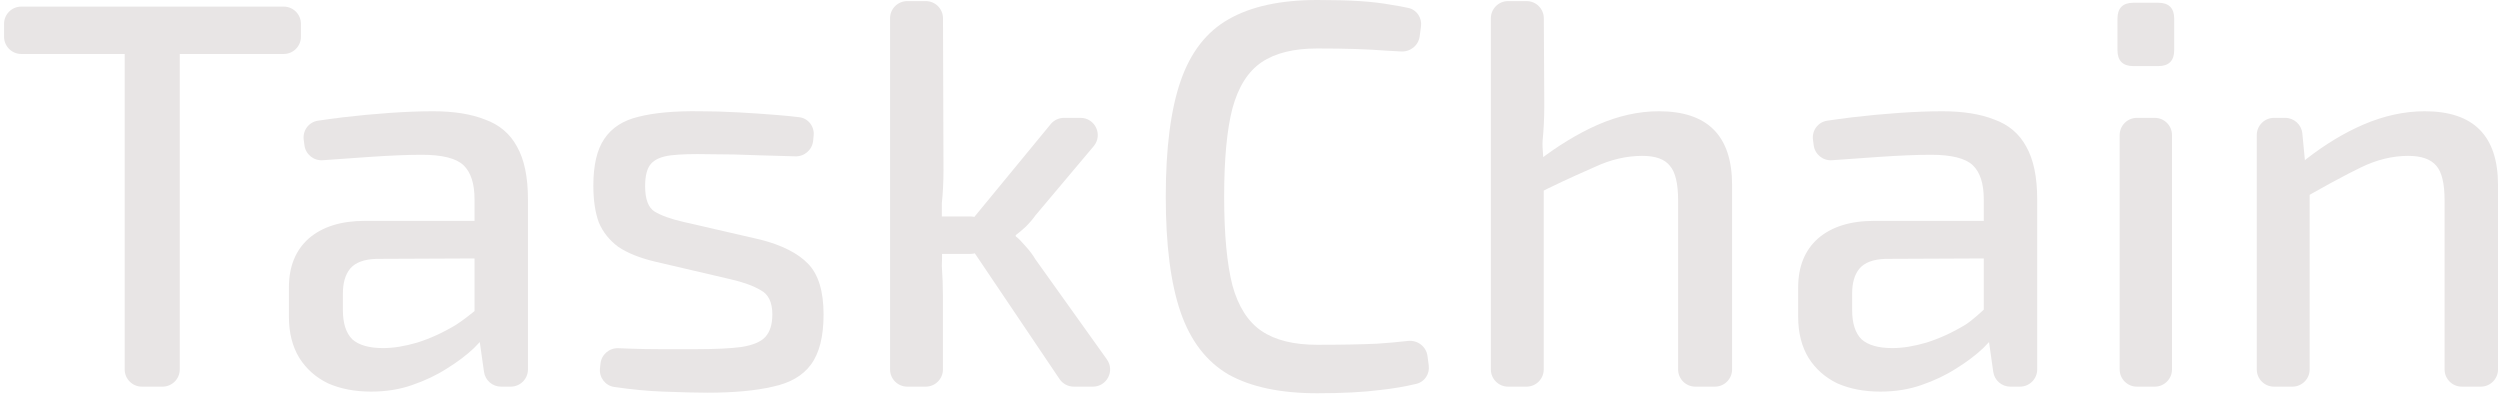 <svg width="581" height="92" viewBox="0 0 581 92" fill="none" xmlns="http://www.w3.org/2000/svg">
<path d="M563.515 25.856C574.864 25.856 580.539 31.573 580.539 43.008V85.856C580.539 88.065 578.748 89.856 576.539 89.856H572.123C569.914 89.856 568.123 88.065 568.123 85.856V46.592C568.123 42.667 567.483 39.979 566.203 38.528C564.923 36.992 562.747 36.224 559.675 36.224C556.006 36.224 552.336 37.12 548.667 38.912C546.062 40.124 537.495 44.699 533.46 47.252C531.978 48.19 531.853 47.857 532.371 46.18L534.61 38.93C534.845 38.168 535.302 37.49 535.932 37C540.39 33.529 544.849 30.839 549.307 28.928C554.086 26.88 558.822 25.856 563.515 25.856ZM531.08 27.392C533.141 27.392 534.865 28.959 535.061 31.011L535.796 38.682C535.843 39.173 535.98 39.65 536.2 40.09L536.341 40.371C536.618 40.927 536.763 41.539 536.763 42.16V85.856C536.763 88.065 534.972 89.856 532.763 89.856H528.475C526.266 89.856 524.475 88.065 524.475 85.856V31.392C524.475 29.183 526.266 27.392 528.475 27.392H531.08Z" fill="#E8E5E5"/>
<path d="M500.772 27.392C502.981 27.392 504.772 29.183 504.772 31.392V85.856C504.772 88.065 502.981 89.856 500.772 89.856H496.612C494.403 89.856 492.612 88.065 492.612 85.856V31.392C492.612 29.183 494.403 27.392 496.612 27.392H500.772ZM501.572 0.64C504.047 0.64 505.284 1.877 505.284 4.352V11.648C505.284 14.123 504.047 15.36 501.572 15.36H495.812C493.337 15.36 492.1 14.123 492.1 11.648V4.352C492.1 1.877 493.337 0.64 495.812 0.64H501.572Z" fill="#E8E5E5"/>
<path d="M451.43 25.856C456.209 25.856 460.219 26.496 463.462 27.776C466.79 28.971 469.265 31.061 470.886 34.048C472.593 37.035 473.446 41.131 473.446 46.336V85.856C473.446 88.065 471.655 89.856 469.446 89.856H467.192C465.199 89.856 463.511 88.389 463.231 86.416L461.889 76.933C461.829 76.506 461.7 76.091 461.507 75.705L461.452 75.597C461.175 75.041 461.03 74.429 461.03 73.808V46.336C461.03 42.667 460.177 40.021 458.47 38.4C456.763 36.779 453.521 35.968 448.742 35.968C445.499 35.968 441.403 36.139 436.454 36.48C432.864 36.732 429.297 36.984 425.753 37.236C423.64 37.386 421.776 35.863 421.502 33.763L421.333 32.464C421.056 30.343 422.497 28.375 424.612 28.055C426.452 27.777 428.394 27.513 430.438 27.264C434.022 26.837 437.649 26.496 441.318 26.24C444.987 25.984 448.358 25.856 451.43 25.856ZM463.755 51.328C465.987 51.328 467.787 53.155 467.754 55.387L467.744 56.108C467.712 58.287 465.941 60.039 463.762 60.049L438.246 60.16C435.345 60.245 433.297 61.013 432.102 62.464C430.993 63.829 430.438 65.749 430.438 68.224V72.064C430.438 75.136 431.163 77.397 432.614 78.848C434.15 80.213 436.539 80.896 439.782 80.896C442.171 80.896 444.817 80.469 447.718 79.616C450.705 78.677 453.691 77.312 456.678 75.52C458.199 74.564 460.199 72.757 461.827 71.212C463.431 69.693 464.742 70.271 464.742 72.48V75.262C464.742 76.096 464.489 76.914 463.963 77.561C463.171 78.536 462.151 79.647 460.902 80.896C459.195 82.517 457.105 84.096 454.63 85.632C452.241 87.168 449.553 88.448 446.566 89.472C443.665 90.496 440.465 91.008 436.966 91.008C433.211 91.008 429.883 90.368 426.982 89.088C424.166 87.723 421.947 85.76 420.326 83.2C418.705 80.555 417.894 77.355 417.894 73.6V66.816C417.894 61.952 419.43 58.155 422.502 55.424C425.659 52.693 430.011 51.328 435.558 51.328H463.755Z" fill="#E8E5E5"/>
<path d="M385.515 25.856C396.864 25.856 402.539 31.573 402.539 43.008V85.856C402.539 88.065 400.748 89.856 398.539 89.856H393.995C391.786 89.856 389.995 88.065 389.995 85.856V46.592C389.995 42.666 389.355 39.978 388.075 38.528C386.88 36.992 384.747 36.224 381.675 36.224C378.006 36.224 374.336 37.077 370.667 38.784C366.998 40.405 351.866 47 350.5 49.5L356.449 38.608C356.709 38.133 357.062 37.714 357.491 37.383C362.054 33.869 366.616 31.093 371.179 29.056C376.043 26.922 380.822 25.856 385.515 25.856ZM354.784 0.256C356.985 0.256 358.772 2.034 358.784 4.235L358.891 24.448C358.891 27.349 358.763 30.08 358.507 32.64C358.359 34.859 358.852 36.911 358.653 38.696C358.593 39.232 358.548 39.775 358.628 40.309L358.719 40.922C358.748 41.118 358.763 41.315 358.763 41.513V85.856C358.763 88.065 356.972 89.856 354.763 89.856H350.475C348.266 89.856 346.475 88.065 346.475 85.856V4.256C346.475 2.047 348.266 0.256 350.475 0.256H354.784Z" fill="#E8E5E5"/>
<path d="M306.124 0C309.964 0 313.249 0.085 315.98 0.256C318.711 0.427 321.228 0.725 323.532 1.152C324.769 1.335 326.03 1.568 327.315 1.849C329.268 2.276 330.503 4.164 330.239 6.145L329.932 8.451C329.646 10.59 327.716 12.109 325.564 11.958C324.42 11.877 323.317 11.817 322.252 11.776C320.033 11.605 317.644 11.477 315.084 11.392C312.609 11.307 309.623 11.264 306.124 11.264C300.663 11.264 296.353 12.331 293.196 14.464C290.039 16.597 287.777 20.181 286.412 25.216C285.132 30.165 284.492 36.992 284.492 45.696C284.492 54.4 285.132 61.269 286.412 66.304C287.777 71.253 290.039 74.795 293.196 76.928C296.353 79.061 300.663 80.128 306.124 80.128C311.671 80.128 316.321 80.043 320.076 79.872C322.504 79.71 324.881 79.497 327.207 79.233C329.417 78.982 331.452 80.518 331.746 82.722L332.039 84.926C332.3 86.879 331.101 88.745 329.183 89.201C326.468 89.847 323.688 90.321 320.844 90.624C316.919 91.136 312.012 91.392 306.124 91.392C297.591 91.392 290.721 89.941 285.516 87.04C280.396 84.053 276.684 79.232 274.38 72.576C272.076 65.92 270.924 56.96 270.924 45.696C270.924 34.432 272.076 25.472 274.38 18.816C276.684 12.16 280.396 7.381 285.516 4.48C290.721 1.493 297.591 0 306.124 0Z" fill="#E8E5E5"/>
<path d="M251.118 27.392C254.519 27.392 256.368 31.366 254.178 33.968L240.642 50.048C240.045 50.901 239.277 51.797 238.338 52.736C237.453 53.541 236.719 54.156 236.138 54.581C236.073 54.628 236.034 54.703 236.034 54.784V54.784C236.034 54.864 236.073 54.939 236.137 54.988C236.719 55.426 237.452 56.169 238.338 57.216C239.277 58.24 240.045 59.264 240.642 60.288L257.244 83.531C259.135 86.178 257.243 89.856 253.989 89.856H249.554C248.224 89.856 246.98 89.194 246.237 88.091L225.029 56.618C224.04 55.15 224.133 53.207 225.257 51.841L244.178 28.85C244.938 27.927 246.071 27.392 247.266 27.392H251.118ZM215.151 0.256C217.355 0.256 219.144 2.039 219.151 4.243L219.266 39.552C219.266 42.282 219.138 44.843 218.882 47.232C218.882 49.5 218.882 52.141 218.882 54.656C218.882 57 219 59.5 218.882 61.824C219.053 64.299 219.138 66.645 219.138 68.864V85.856C219.138 88.065 217.347 89.856 215.138 89.856H210.85C208.641 89.856 206.85 88.065 206.85 85.856V4.256C206.85 2.047 208.641 0.256 210.85 0.256H215.151ZM225.506 50.304C227.715 50.304 229.506 52.095 229.506 54.304V55.008C229.506 57.217 227.715 59.008 225.506 59.008H218.914C216.705 59.008 214.914 57.217 214.914 55.008V54.304C214.914 52.095 216.705 50.304 218.914 50.304H225.506Z" fill="#E8E5E5"/>
<path d="M162.726 25.856C165.457 25.856 168.401 25.941 171.558 26.112C174.715 26.282 177.83 26.496 180.902 26.752C182.608 26.89 184.228 27.053 185.759 27.242C187.856 27.499 189.31 29.412 189.093 31.513L188.968 32.733C188.751 34.838 186.933 36.408 184.818 36.332C182.062 36.233 179.306 36.154 176.55 36.096C172.625 35.925 168.699 35.84 164.774 35.84C161.019 35.755 158.075 35.84 155.942 36.096C153.809 36.352 152.273 36.992 151.334 38.016C150.395 39.04 149.926 40.789 149.926 43.264C149.926 46.251 150.651 48.213 152.102 49.152C153.638 50.09 155.899 50.901 158.886 51.584L176.678 55.68C181.713 56.96 185.425 58.837 187.814 61.312C190.203 63.786 191.398 67.712 191.398 73.088C191.398 78.208 190.417 82.091 188.454 84.736C186.577 87.296 183.633 89.002 179.622 89.856C175.611 90.794 170.534 91.264 164.39 91.264C162.086 91.264 158.63 91.178 154.022 91.008C150.541 90.876 146.781 90.518 142.744 89.931C140.659 89.628 139.216 87.715 139.435 85.62L139.551 84.512C139.771 82.408 141.59 80.84 143.703 80.923C144.556 80.957 145.436 80.99 146.342 81.024C148.646 81.109 151.078 81.152 153.638 81.152C156.283 81.152 158.929 81.152 161.574 81.152C166.182 81.152 169.766 80.981 172.326 80.64C174.971 80.213 176.806 79.445 177.83 78.336C178.939 77.141 179.494 75.392 179.494 73.088C179.494 70.272 178.598 68.394 176.806 67.456C175.099 66.432 172.753 65.579 169.766 64.896L152.23 60.8C148.646 59.947 145.787 58.794 143.654 57.344C141.606 55.808 140.113 53.931 139.174 51.712C138.321 49.408 137.894 46.549 137.894 43.136C137.894 38.357 138.747 34.73 140.454 32.256C142.161 29.696 144.806 27.989 148.39 27.136C152.059 26.197 156.838 25.77 162.726 25.856Z" fill="#E8E5E5"/>
<path d="M100.68 25.856C105.459 25.856 109.469 26.496 112.712 27.776C116.04 28.971 118.515 31.061 120.136 34.048C121.843 37.035 122.696 41.131 122.696 46.336V85.856C122.696 88.065 120.905 89.856 118.696 89.856H116.442C114.449 89.856 112.761 88.389 112.481 86.416L111.139 76.933C111.079 76.506 110.95 76.091 110.757 75.705L110.702 75.597C110.425 75.041 110.28 74.429 110.28 73.808V46.336C110.28 42.667 109.427 40.021 107.72 38.4C106.013 36.779 102.771 35.968 97.992 35.968C94.749 35.968 90.653 36.139 85.704 36.48C82.114 36.732 78.547 36.984 75.004 37.236C72.89 37.386 71.026 35.863 70.752 33.763L70.583 32.464C70.306 30.343 71.747 28.375 73.862 28.055C75.702 27.777 77.644 27.513 79.688 27.264C83.272 26.837 86.899 26.496 90.568 26.24C94.237 25.984 97.608 25.856 100.68 25.856ZM113.005 51.328C115.237 51.328 117.037 53.155 117.004 55.387L116.994 56.108C116.962 58.287 115.191 60.039 113.012 60.049L87.496 60.16C84.595 60.245 82.547 61.013 81.352 62.464C80.243 63.829 79.688 65.749 79.688 68.224V72.064C79.688 75.136 80.413 77.397 81.864 78.848C83.4 80.213 85.789 80.896 89.032 80.896C91.421 80.896 94.067 80.469 96.968 79.616C99.955 78.677 102.941 77.312 105.928 75.52C107.403 74.593 109.633 72.87 111.391 71.361C113.091 69.902 113.992 70.32 113.992 72.56V75.262C113.992 76.096 113.739 76.914 113.213 77.561C112.421 78.536 111.401 79.647 110.152 80.896C108.445 82.517 106.355 84.096 103.88 85.632C101.491 87.168 98.803 88.448 95.816 89.472C92.915 90.496 89.715 91.008 86.216 91.008C82.461 91.008 79.133 90.368 76.232 89.088C73.416 87.723 71.197 85.76 69.576 83.2C67.955 80.555 67.144 77.355 67.144 73.6V66.816C67.144 61.952 68.68 58.155 71.752 55.424C74.909 52.693 79.261 51.328 84.808 51.328H113.005Z" fill="#E8E5E5"/>
<path d="M37.776 1.536C39.985 1.536 41.776 3.327 41.776 5.536V85.856C41.776 88.065 39.985 89.856 37.776 89.856H32.976C30.767 89.856 28.976 88.065 28.976 85.856V5.536C28.976 3.327 30.767 1.536 32.976 1.536H37.776ZM65.936 1.536C68.145 1.536 69.936 3.327 69.936 5.536V8.544C69.936 10.753 68.145 12.544 65.936 12.544H4.944C2.735 12.544 0.944 10.753 0.944 8.544V5.536C0.944 3.327 2.735 1.536 4.944 1.536H65.936Z" fill="#E8E5E5"/>
</svg>
